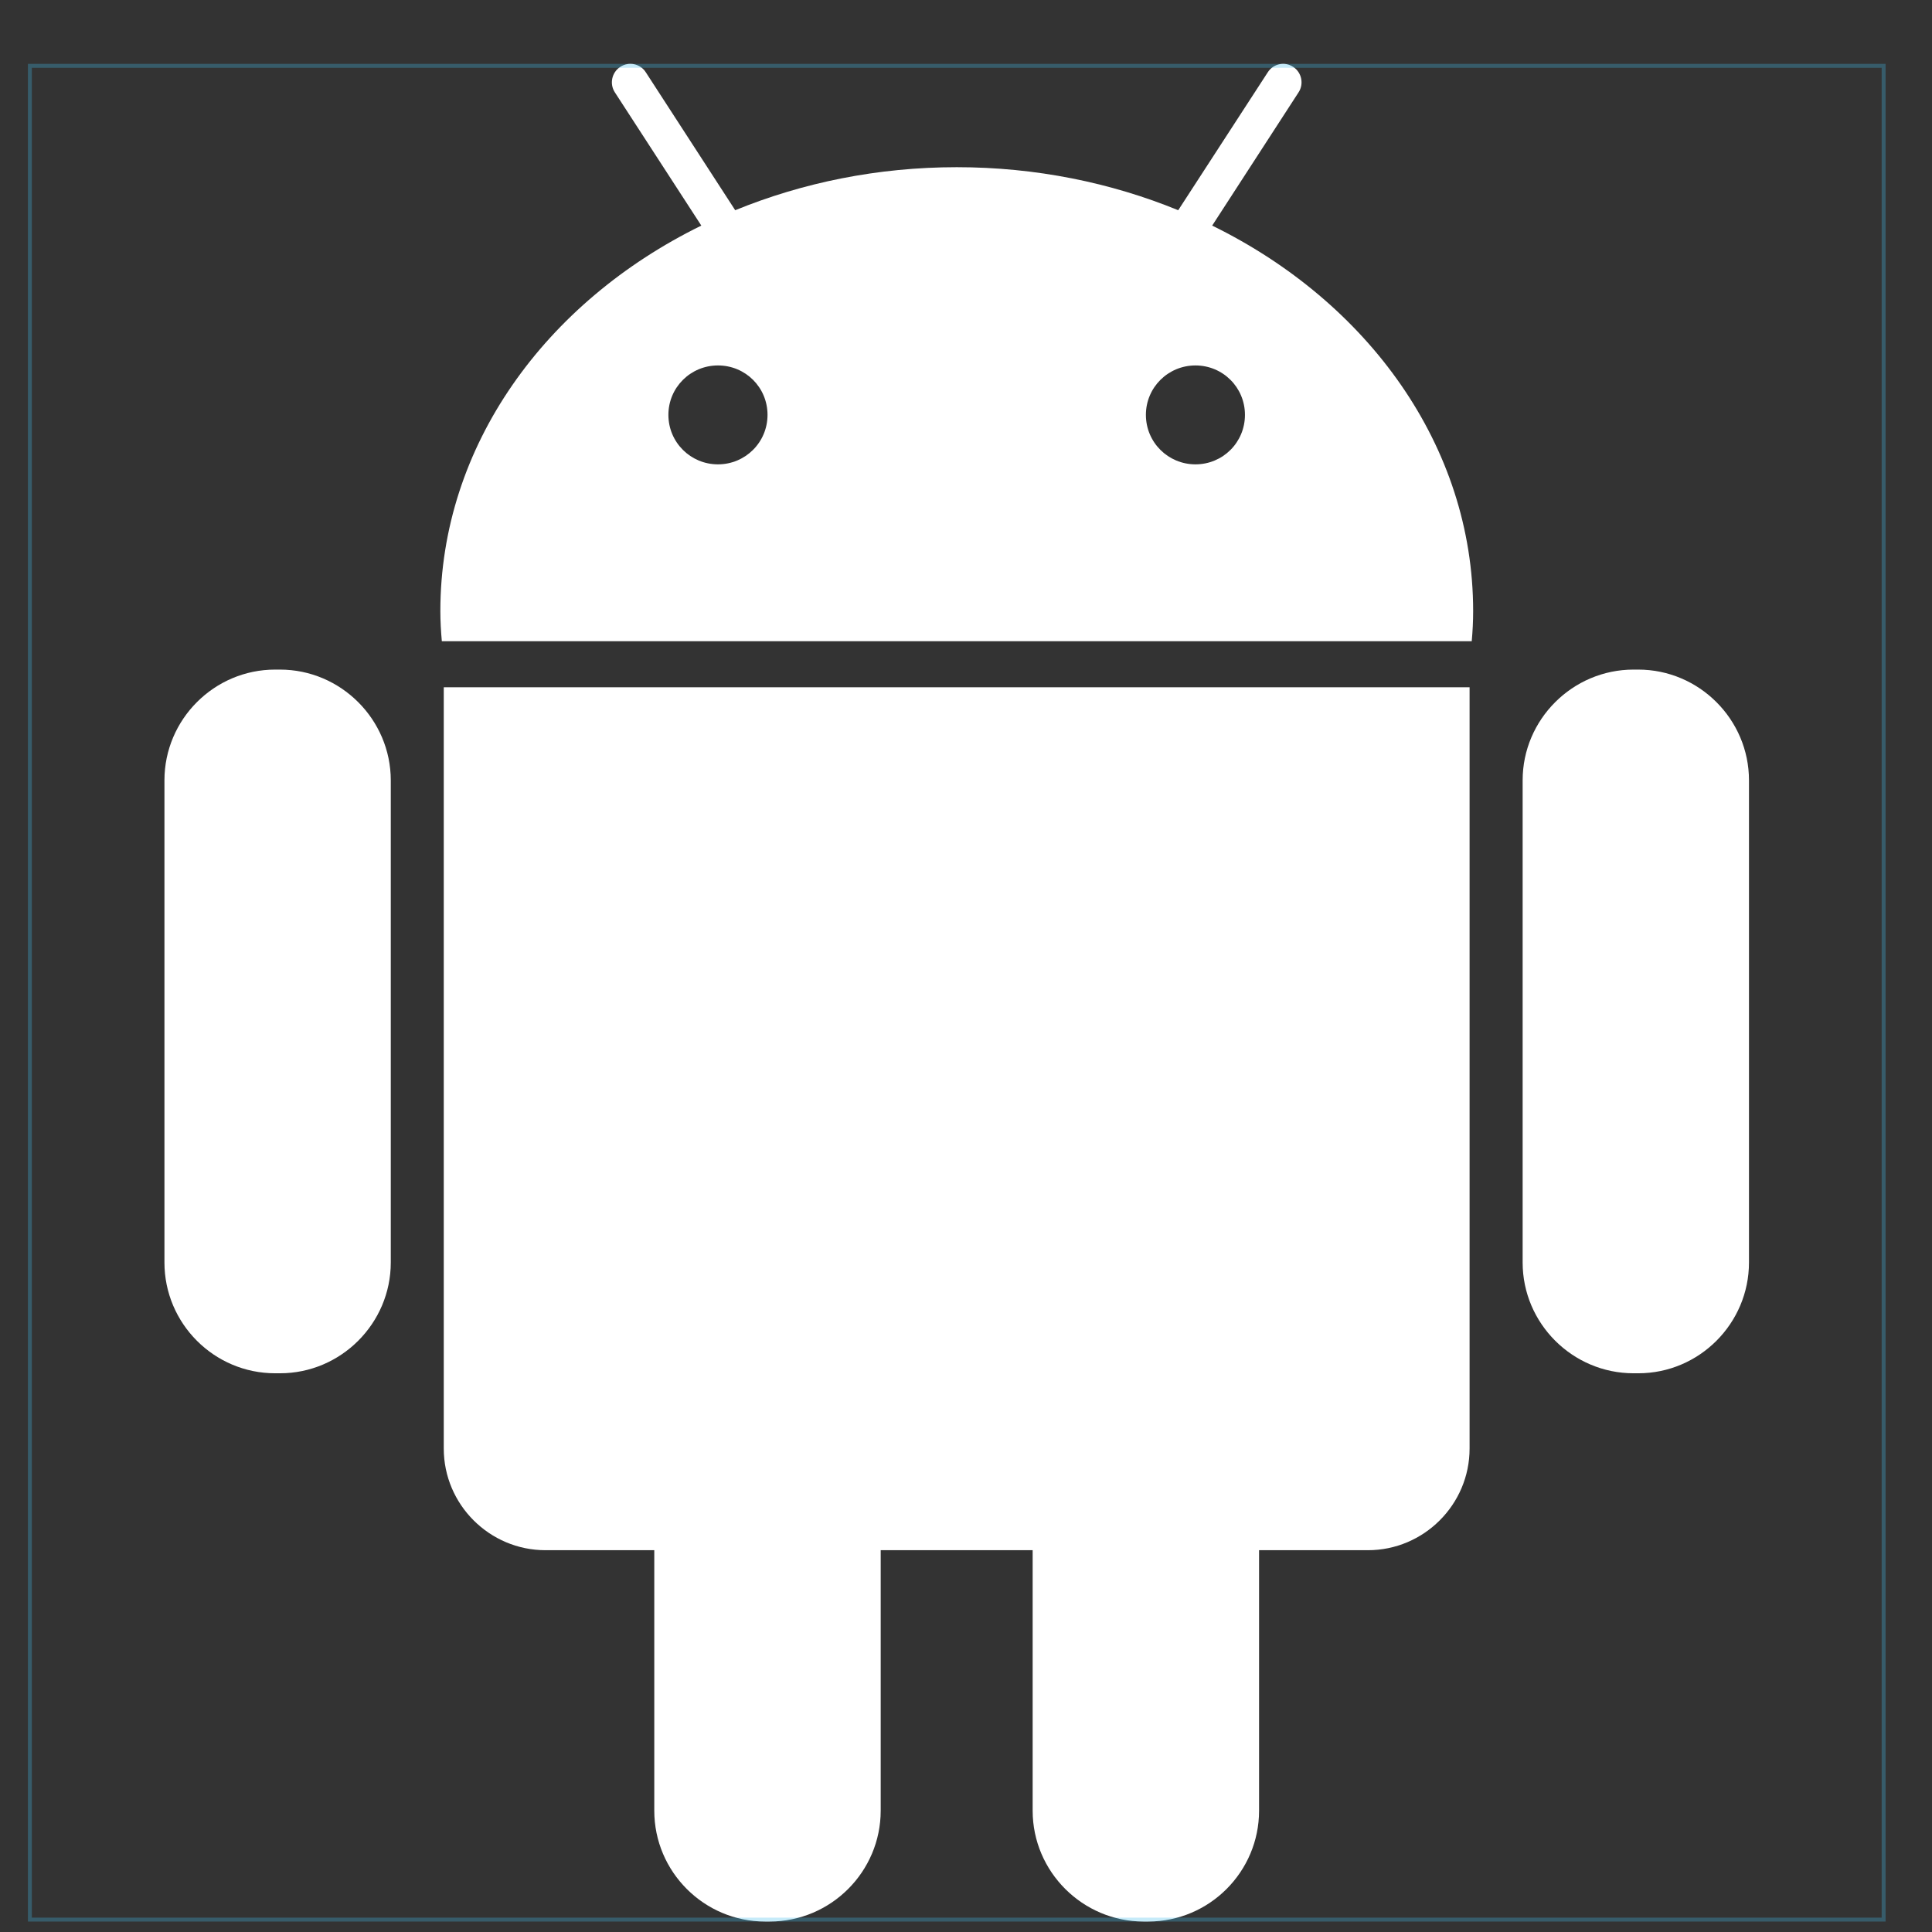 <svg width="26" height="26" viewBox="0 0 26 26" fill="none" xmlns="http://www.w3.org/2000/svg">
<rect x="0" y="0" width="26" height="26" fill="#333333" stroke="none"/>
<g clip-path="url(#clip0)">
<path d="M3.767 9.011H3.703C2.882 9.011 2.213 9.682 2.213 10.501V16.99C2.213 17.812 2.882 18.481 3.703 18.481H3.768C4.589 18.481 5.259 17.809 5.259 16.99V10.501C5.258 9.682 4.587 9.011 3.767 9.011Z" fill="white"/>
<path d="M5.972 19.494C5.972 20.248 6.588 20.862 7.341 20.862H8.805V24.367C8.805 25.19 9.476 25.859 10.295 25.859H10.359C11.181 25.859 11.852 25.189 11.852 24.367V20.862H13.897V24.367C13.897 25.19 14.571 25.859 15.39 25.859H15.453C16.275 25.859 16.944 25.189 16.944 24.367V20.862H18.409C19.161 20.862 19.777 20.248 19.777 19.494V9.249H5.972V19.494Z" fill="white"/>
<path d="M16.313 3.036L17.476 1.242C17.55 1.128 17.517 0.974 17.403 0.9C17.29 0.825 17.135 0.856 17.061 0.973L15.856 2.829C14.952 2.459 13.942 2.25 12.876 2.25C11.808 2.25 10.8 2.459 9.894 2.829L8.691 0.973C8.617 0.856 8.461 0.825 8.347 0.9C8.233 0.974 8.2 1.128 8.274 1.242L9.438 3.036C7.34 4.064 5.926 6.002 5.926 8.224C5.926 8.361 5.934 8.496 5.946 8.629H19.806C19.818 8.496 19.825 8.361 19.825 8.224C19.825 6.002 18.41 4.064 16.313 3.036ZM9.662 6.249C9.294 6.249 8.995 5.953 8.995 5.583C8.995 5.214 9.294 4.918 9.662 4.918C10.033 4.918 10.329 5.214 10.329 5.583C10.329 5.953 10.03 6.249 9.662 6.249ZM16.088 6.249C15.72 6.249 15.421 5.953 15.421 5.583C15.421 5.214 15.72 4.918 16.088 4.918C16.457 4.918 16.754 5.214 16.754 5.583C16.754 5.953 16.457 6.249 16.088 6.249Z" fill="white"/>
<path d="M22.046 9.011H21.984C21.163 9.011 20.491 9.682 20.491 10.501V16.99C20.491 17.812 21.164 18.481 21.984 18.481H22.047C22.869 18.481 23.537 17.809 23.537 16.99V10.501C23.537 9.682 22.866 9.011 22.046 9.011Z" fill="white"/>
</g>
<rect x="0.402" y="0.886" width="24.947" height="24.947" stroke="#42BDEB" stroke-opacity="0.3" stroke-width="0.053"/>
<defs>
<clipPath id="clip0">
<rect x="0.375" y="0.859" width="25" height="25" fill="white"/>
</clipPath>
</defs>
</svg>
